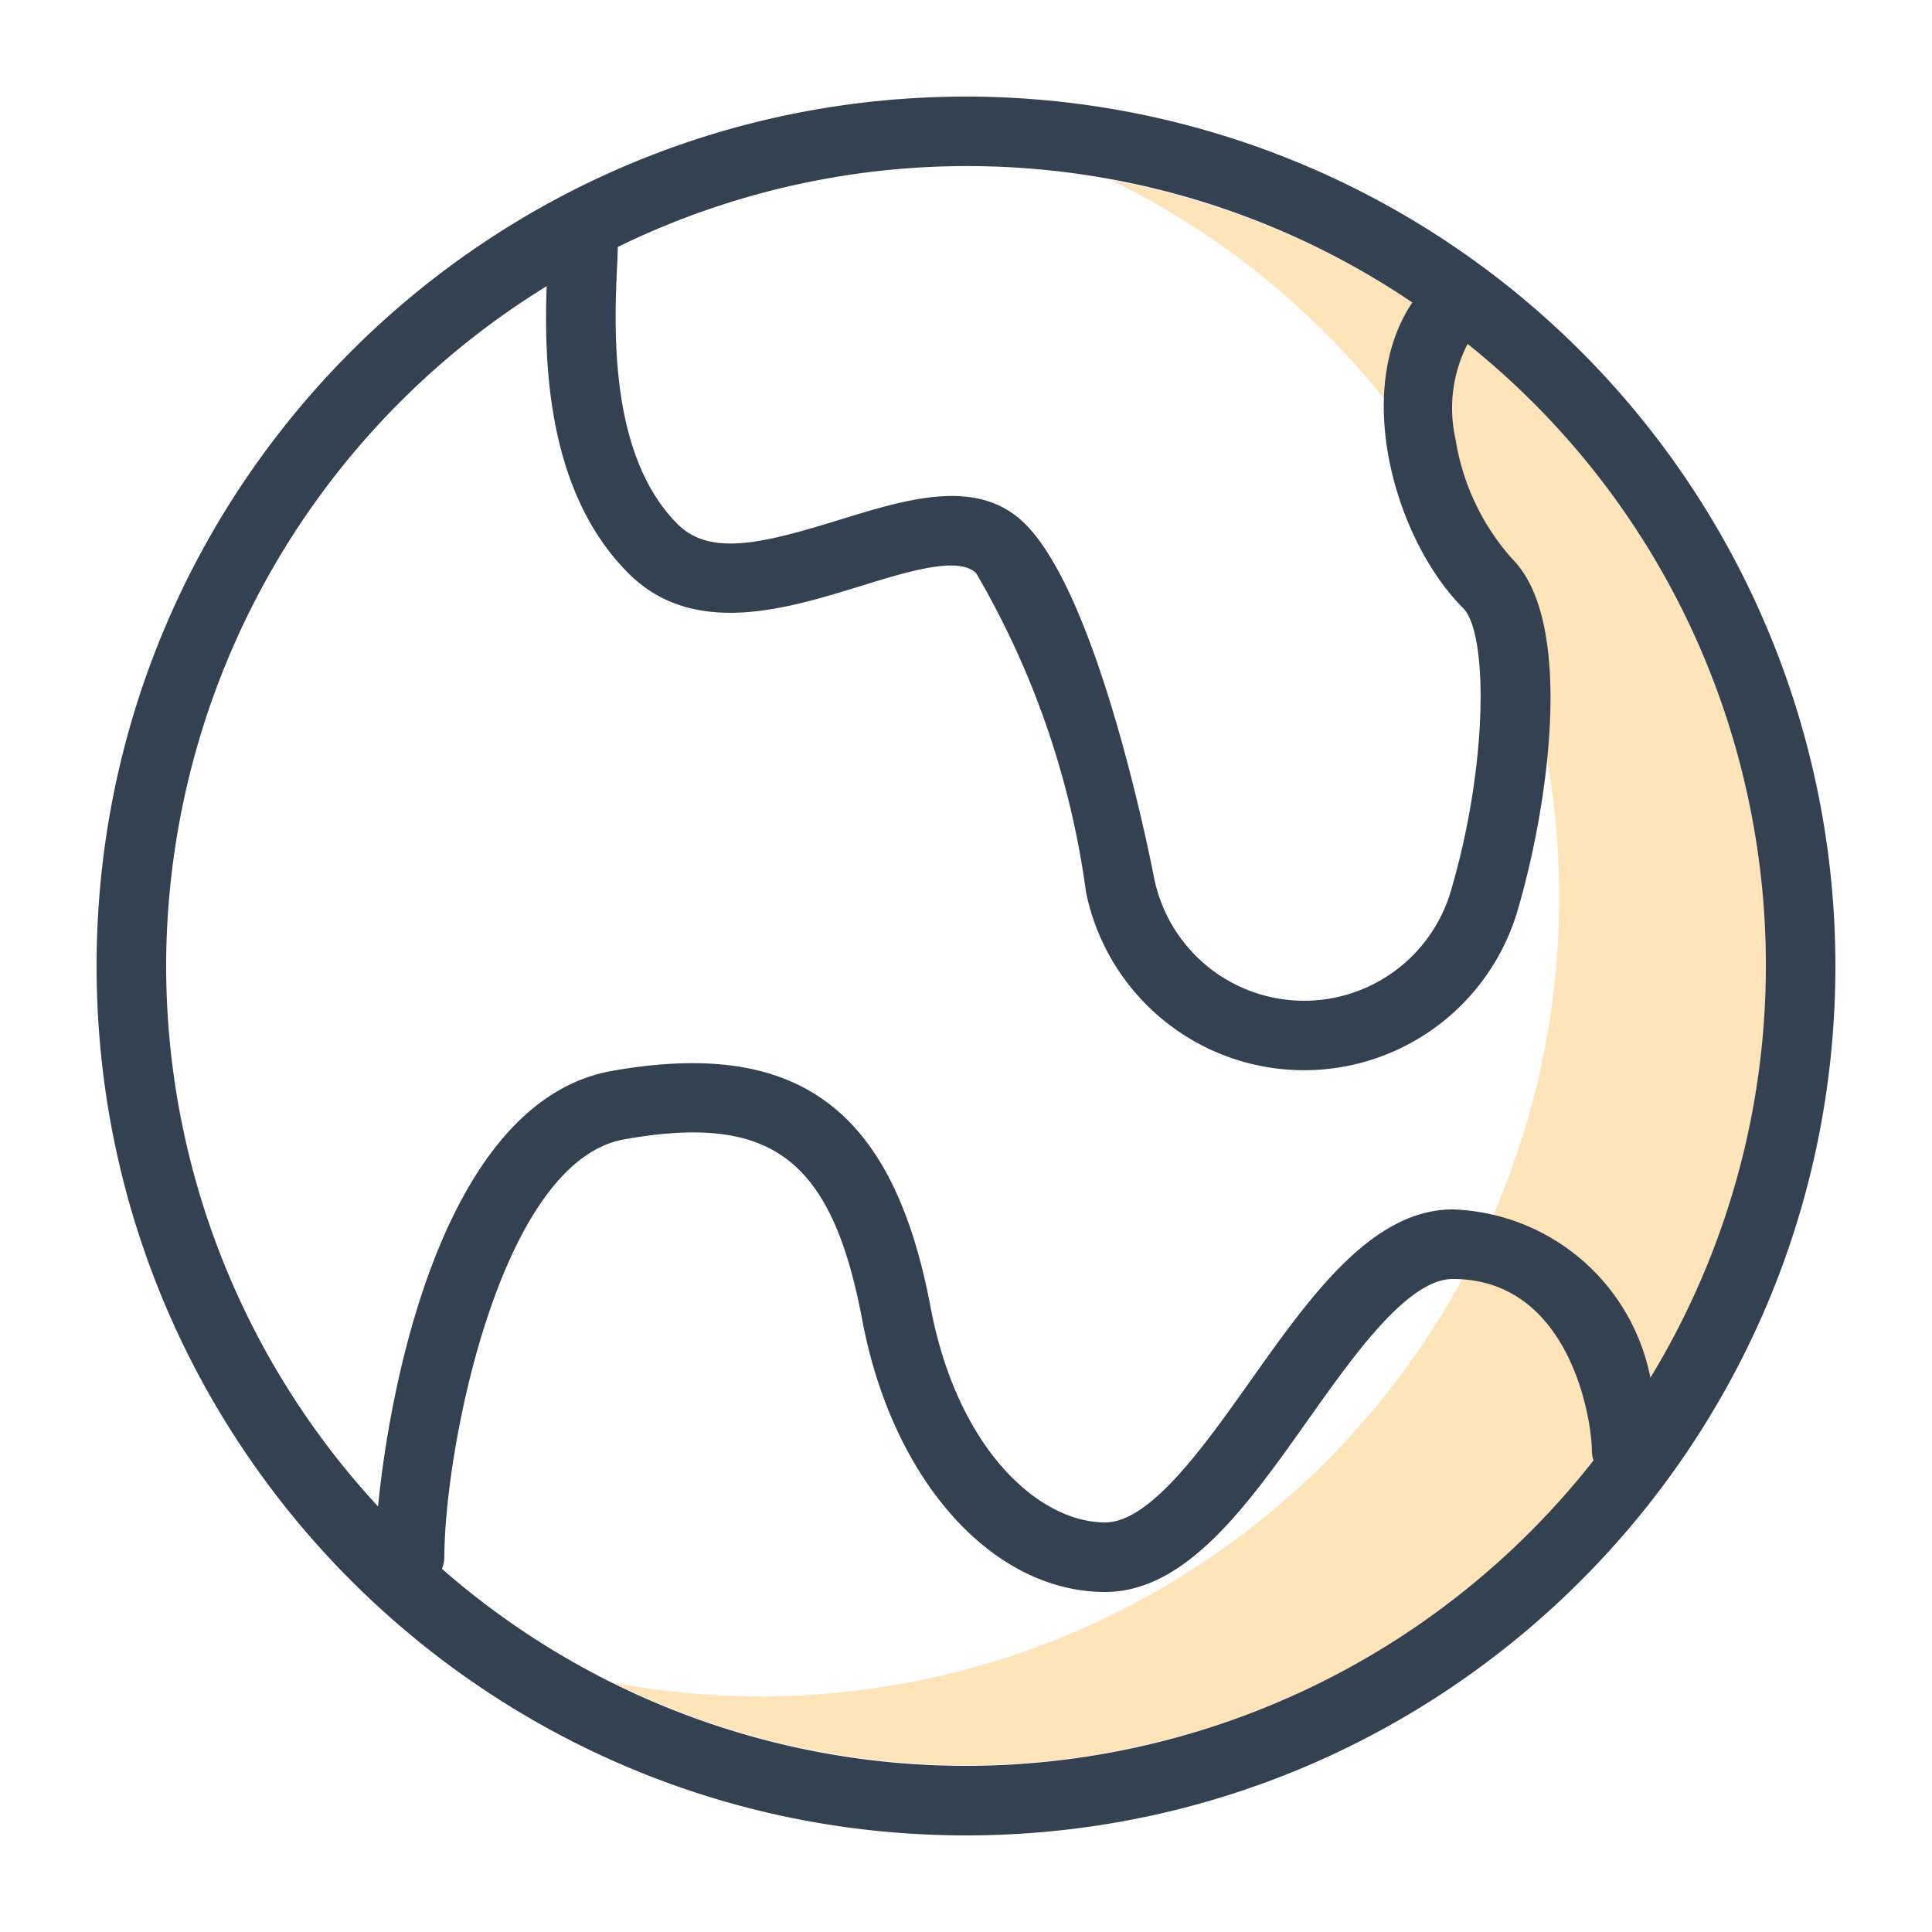 <svg xmlns="http://www.w3.org/2000/svg" width="40" height="40" viewBox="0 0 40 40">
    <g fill="none" fill-rule="nonzero">
        <path fill="#FFE3B9" d="M22.994 3.725c7.44 3.63 11.05 12.203 8.446 20.061-2.604 7.859-10.618 12.58-18.754 11.049a16.546 16.546 0 1 0 10.308-31.11z"/>
        <path fill="#334151" d="M20 2C10.059 2 2 10.059 2 20s8.059 18 18 18 18-8.059 18-18A18 18 0 0 0 20 2zm9.24 4.264c-1.245 1.851-.342 4.932 1.051 6.325.525.525.52 3.286-.273 5.927a3.168 3.168 0 0 1-6.12-.323c-.192-.972-1.222-5.895-2.67-7.342-.975-.975-2.433-.525-3.844-.09-1.59.492-2.682.762-3.355.09-1.442-1.441-1.312-4.134-1.248-5.429.006-.127.007-.208.01-.309a16.452 16.452 0 0 1 16.449 1.15v.001zM3.44 20a16.548 16.548 0 0 1 7.878-14.075c-.056 1.624.014 4.265 1.693 5.944 1.335 1.335 3.254.743 4.797.268 1.003-.31 2.04-.63 2.403-.268a17.765 17.765 0 0 1 2.274 6.602 4.608 4.608 0 0 0 8.911.46c.676-2.248 1.21-6.063-.087-7.36a4.852 4.852 0 0 1-1.172-2.469 2.92 2.92 0 0 1 .248-1.982c6.457 5.173 8.076 14.332 3.785 21.405a4.32 4.32 0 0 0-4.09-3.485c-1.678 0-2.953 1.801-4.188 3.544-.974 1.376-2.08 2.936-3.012 2.936-1.378 0-3.061-1.53-3.613-4.454-.775-4.112-2.745-5.573-6.593-4.895-3.46.614-4.589 6.386-4.847 9.018A16.477 16.477 0 0 1 3.44 20zM20 36.56c-3.99 0-7.846-1.45-10.849-4.078a.709.709 0 0 0 .049-.242c0-2.2 1.145-8.194 3.726-8.651 3.049-.543 4.297.403 4.927 3.745.623 3.312 2.691 5.626 5.027 5.626 1.678 0 2.953-1.801 4.188-3.544.974-1.376 2.08-2.936 3.012-2.936 2.391 0 2.88 2.84 2.88 3.6a.691.691 0 0 0 .032.157A16.526 16.526 0 0 1 20 36.56z"/>
    </g>
</svg>
